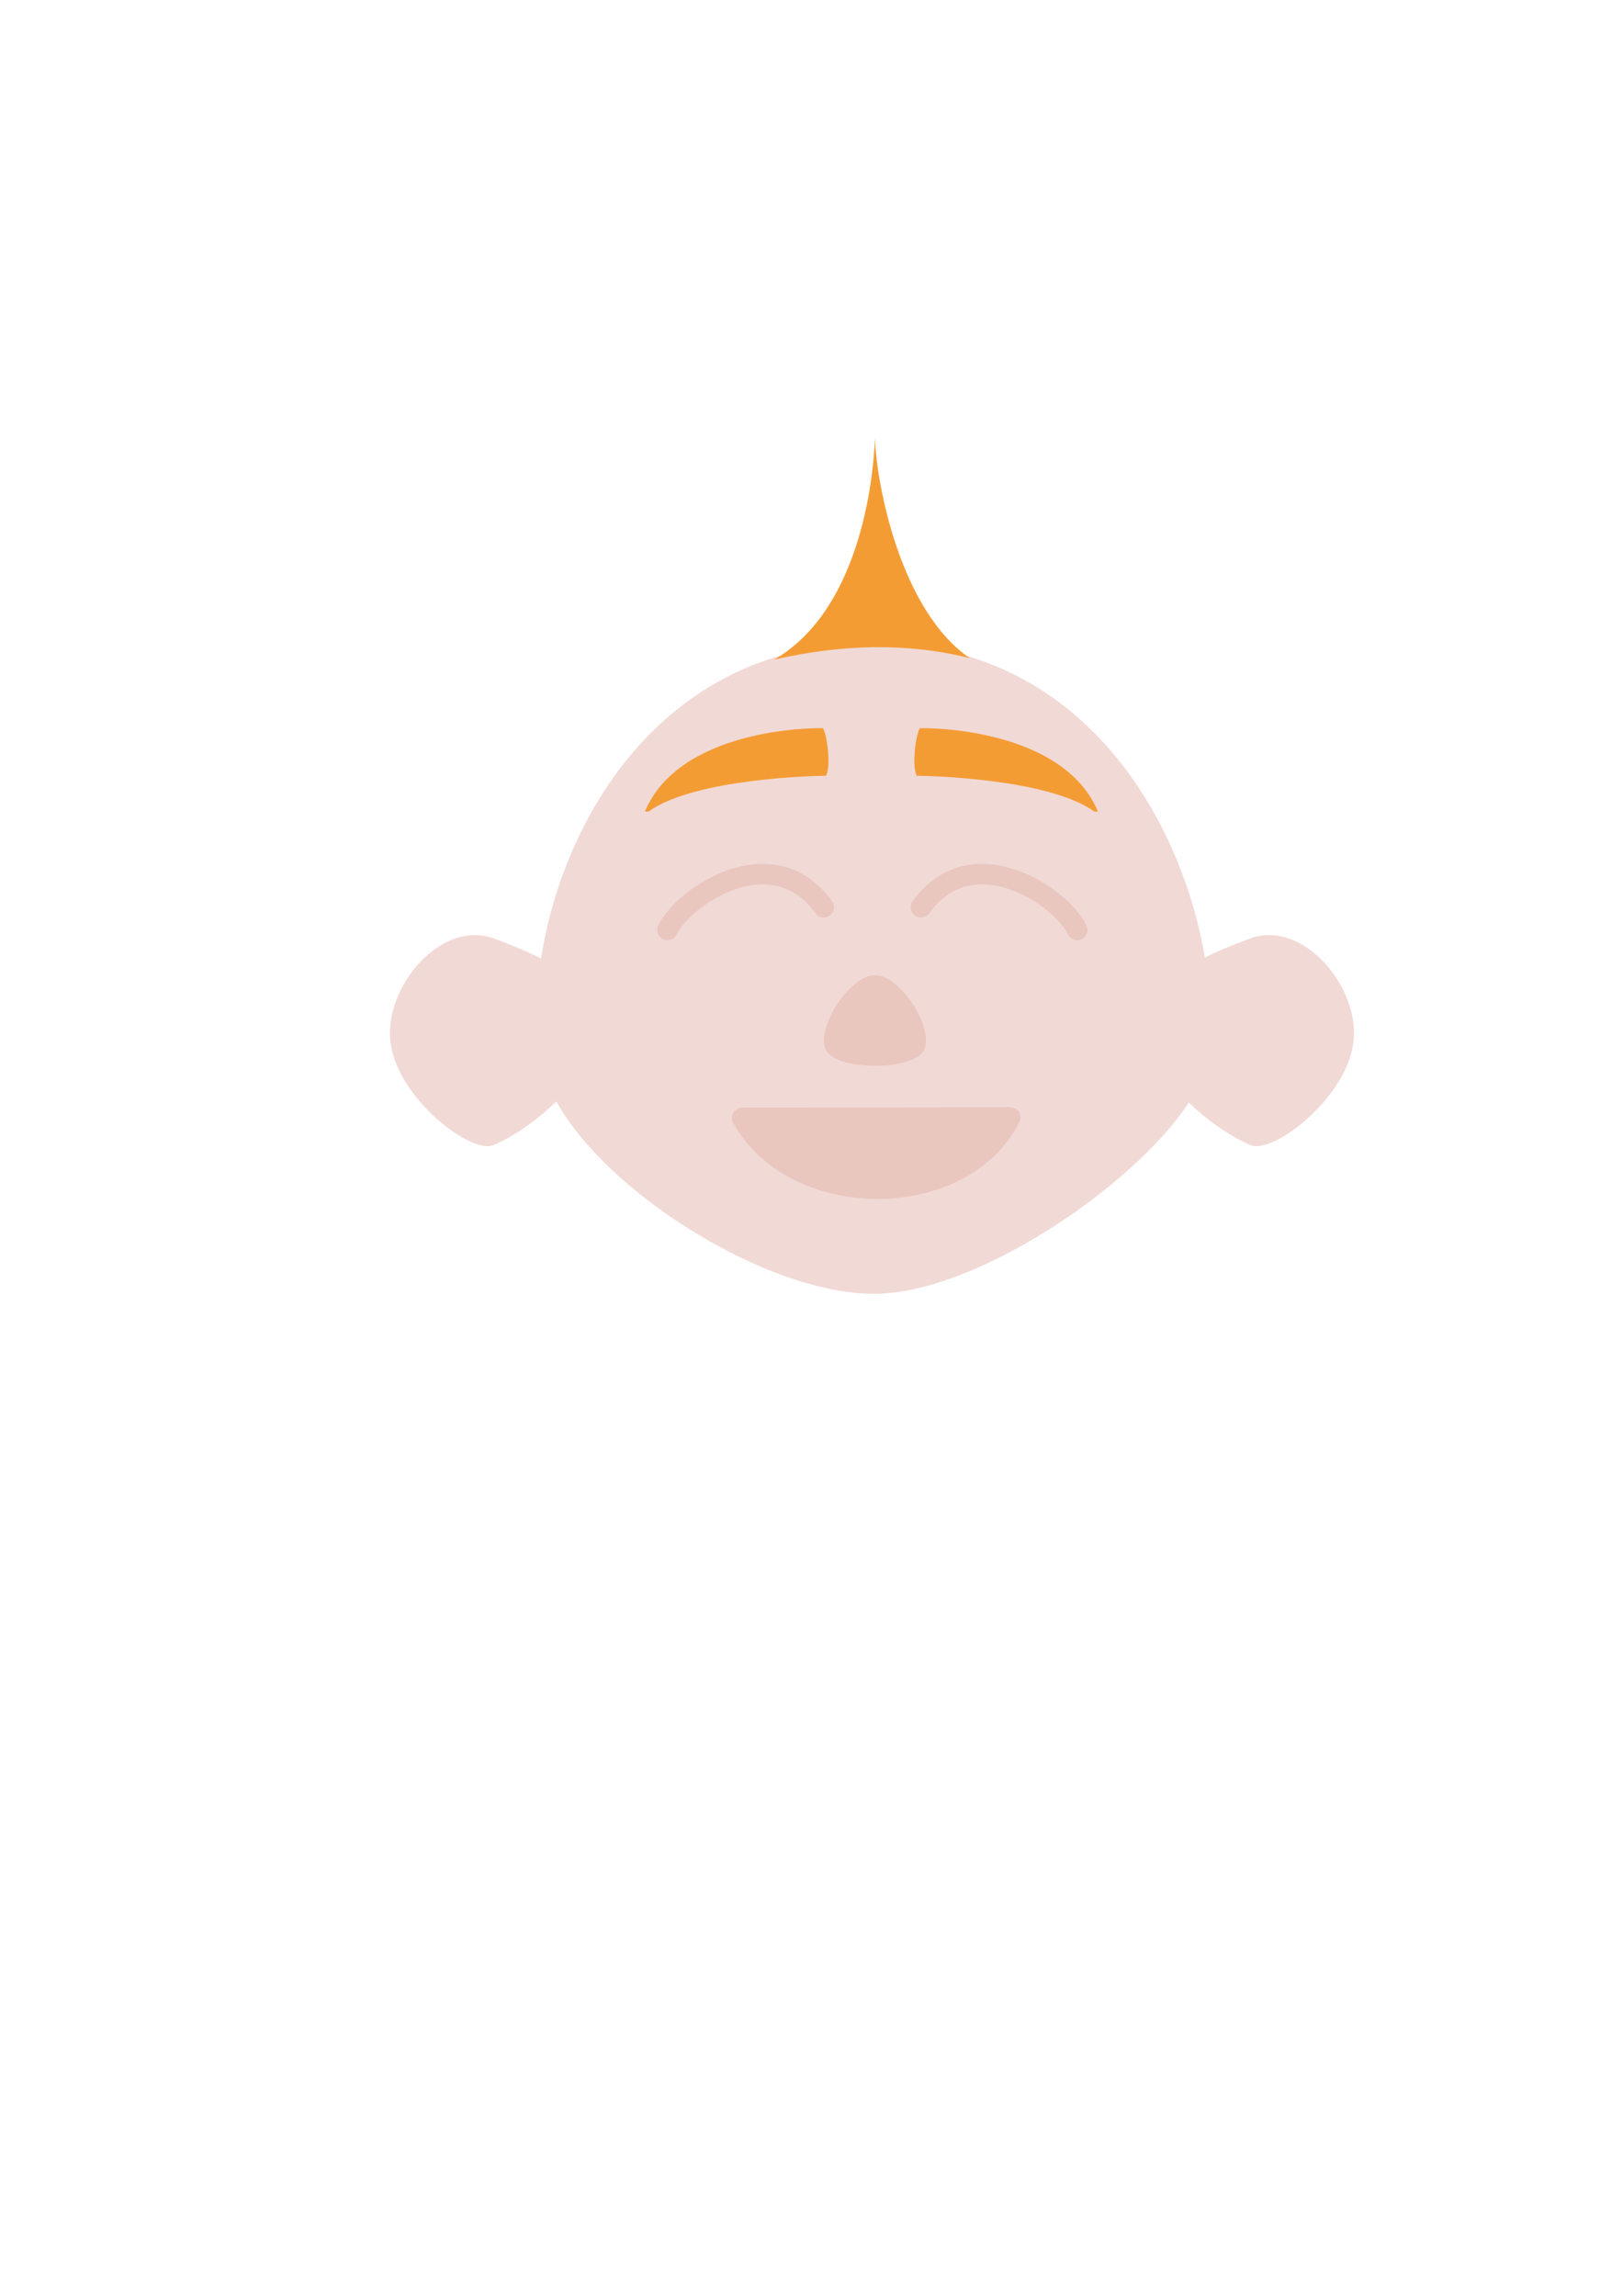 <?xml version="1.0" encoding="UTF-8" standalone="no"?>
<!-- Created with Inkscape (http://www.inkscape.org/) -->

<svg
   xmlns:dc="http://purl.org/dc/elements/1.1/"
   xmlns:cc="http://creativecommons.org/ns#"
   xmlns:rdf="http://www.w3.org/1999/02/22-rdf-syntax-ns#"
   xmlns:svg="http://www.w3.org/2000/svg"
   xmlns="http://www.w3.org/2000/svg"
   xmlns:sodipodi="http://sodipodi.sourceforge.net/DTD/sodipodi-0.dtd"
   xmlns:inkscape="http://www.inkscape.org/namespaces/inkscape"
   width="210mm"
   height="297mm"
   viewBox="0 0 210 297"
   version="1.1"
   id="svg879"
   inkscape:version="0.92.3 (2405546, 2018-03-11)"
   sodipodi:docname="Jack jack happy.svg">
  <defs
     id="defs873" />
  <sodipodi:namedview
     id="base"
     pagecolor="#ffffff"
     bordercolor="#666666"
     borderopacity="1.0"
     inkscape:pageopacity="0.0"
     inkscape:pageshadow="2"
     inkscape:zoom="1.979899"
     inkscape:cx="411.1611"
     inkscape:cy="659.2445"
     inkscape:document-units="mm"
     inkscape:current-layer="layer1"
     showgrid="false"
     inkscape:window-width="1920"
     inkscape:window-height="1017"
     inkscape:window-x="-8"
     inkscape:window-y="-8"
     inkscape:window-maximized="1" />
  <g
     inkscape:label="Layer 1"
     inkscape:groupmode="layer"
     id="layer1">
    <path
       style="opacity:1;fill:#f1d9d6;fill-opacity:1;fill-rule:nonzero;stroke:none;stroke-width:0.529;stroke-linecap:round;stroke-linejoin:round;stroke-miterlimit:4;stroke-dasharray:none;stroke-opacity:1"
       d="m 155.82,138.405 c -2.79,10.413 -27.53,28.969 -42.765,28.969 -15.236,0 -39.293,-16.01 -42.765,-28.969 -4.182,-15.609 6.751,-55.239 42.765,-55.239 36.015,0 46.673,40.654 42.765,55.239 z"
       id="path1424"
       inkscape:connector-curvature="0"
       sodipodi:nodetypes="szszs" />
    <path
       style="fill:#f49c34;fill-opacity:1;stroke:none;stroke-width:0.265px;stroke-linecap:butt;stroke-linejoin:miter;stroke-opacity:1"
       d="m 83.911,104.988 c 6.048,-4.347 21.923,-4.63 22.962,-4.63 0.661,-1.134 0.189,-5.103 -0.378,-6.142 -1.795,-0.094 -18.615,0.189 -23.057,10.772"
       id="path1451"
       inkscape:connector-curvature="0" />
    <path
       style="fill:#f49c34;fill-opacity:1;stroke:none;stroke-width:0.265px;stroke-linecap:butt;stroke-linejoin:miter;stroke-opacity:1"
       d="m 100.164,85.333 c 10.927,-6.309 12.851,-22.868 13.04,-28.726 0.189,6.237 3.402,22.49 12.284,28.537 -8.177,-2.053 -16.644,-1.788 -25.324,0.189 z"
       id="path1427"
       inkscape:connector-curvature="0"
       sodipodi:nodetypes="cccc" />
    <path
       sodipodi:nodetypes="zzzz"
       inkscape:connector-curvature="0"
       id="path1429"
       d="m 119.555,135.828 c -1.34,2.737 -11.355,2.727 -12.69,0 -1.335,-2.727 2.983,-9.667 6.345,-9.667 3.362,0 7.685,6.93 6.345,9.667 z"
       style="opacity:1;fill:#e9c6be;fill-opacity:1;fill-rule:nonzero;stroke:none;stroke-width:0.529;stroke-linecap:round;stroke-linejoin:round;stroke-miterlimit:4;stroke-dasharray:none;stroke-opacity:1" />
    <path
       inkscape:connector-curvature="0"
       id="path1453"
       d="m 141.591,104.988 c -6.048,-4.347 -21.923,-4.63 -22.962,-4.63 -0.661,-1.134 -0.189,-5.103 0.378,-6.142 1.795,-0.094 18.615,0.189 23.057,10.772"
       style="fill:#f49c34;fill-opacity:1;stroke:none;stroke-width:0.265px;stroke-linecap:butt;stroke-linejoin:miter;stroke-opacity:1" />
    <path
       style="fill:#e9c6be;fill-opacity:1;stroke:#e9c6be;stroke-width:2.646;stroke-linecap:round;stroke-linejoin:round;stroke-miterlimit:4;stroke-dasharray:none;stroke-opacity:1"
       d="m 96.029,144.619 c 6.804,12.284 28.584,12.142 34.679,-0.047 z"
       id="path1449"
       inkscape:connector-curvature="0"
       sodipodi:nodetypes="ccc" />
    <path
       style="opacity:1;fill:#f1d9d6;fill-opacity:1;fill-rule:nonzero;stroke:none;stroke-width:2.646;stroke-linecap:round;stroke-linejoin:round;stroke-miterlimit:4;stroke-dasharray:none;stroke-opacity:1"
       d="m 77.241,134.767 c -1.267,4.655 -7.719,10.914 -13.363,13.363 -2.925,1.269 -12.506,-6.089 -13.363,-13.363 -0.835,-7.082 6.548,-15.844 13.363,-13.363 7.379,2.685 15.205,6.596 13.363,13.363 z"
       id="path1455"
       inkscape:connector-curvature="0"
       sodipodi:nodetypes="sssss" />
    <path
       sodipodi:nodetypes="sssss"
       inkscape:connector-curvature="0"
       id="path1460"
       d="m 148.409,134.767 c 1.267,4.655 7.719,10.914 13.363,13.363 2.925,1.269 12.506,-6.089 13.363,-13.363 0.835,-7.082 -6.548,-15.844 -13.363,-13.363 -7.379,2.685 -15.205,6.596 -13.363,13.363 z"
       style="opacity:1;fill:#f1d9d6;fill-opacity:1;fill-rule:nonzero;stroke:none;stroke-width:2.646;stroke-linecap:round;stroke-linejoin:round;stroke-miterlimit:4;stroke-dasharray:none;stroke-opacity:1" />
    <path
       style="fill:none;stroke:#e9c6be;stroke-width:2.646;stroke-linecap:round;stroke-linejoin:miter;stroke-miterlimit:4;stroke-dasharray:none;stroke-opacity:1"
       d="M 86.368,120.296 C 88.446,115.949 99.975,108.201 106.589,117.367"
       id="path1472"
       inkscape:connector-curvature="0"
       sodipodi:nodetypes="cc" />
    <path
       sodipodi:nodetypes="cc"
       inkscape:connector-curvature="0"
       id="path1474"
       d="m 139.382,120.296 c -2.079,-4.347 -13.607,-12.095 -20.222,-2.929"
       style="fill:none;stroke:#e9c6be;stroke-width:2.646;stroke-linecap:round;stroke-linejoin:miter;stroke-miterlimit:4;stroke-dasharray:none;stroke-opacity:1" />
  </g>
  <g
     inkscape:groupmode="layer"
     id="layer2"
     inkscape:label="Layer 2"
     style="display:none">
    <path
       style="fill:#292929;fill-opacity:1;stroke:none;stroke-width:1px;stroke-linecap:butt;stroke-linejoin:miter;stroke-opacity:1"
       d="m 472.779,345.654 c -23.317,-0.048 -45.554,4.188 -49.207,7.58 -7.857,-5.714 -75.484,-12.733 -99.645,11.428 -25.803,25.803 -54.947,74.405 -33.57,111.43 14.159,24.525 98.928,22.142 136.785,-1.43 41.35,23.873 133.296,18.966 143.215,1.787 C 590.011,442.409 546.099,380.403 525,359.305 514.767,349.072 493.353,345.696 472.779,345.654 Z m -96.729,55.082 a 43.657,42.636 0 0 1 43.658,42.635 43.657,42.636 0 0 1 -43.658,42.637 43.657,42.636 0 0 1 -43.656,-42.637 43.657,42.636 0 0 1 43.656,-42.635 z m 103.605,0 A 43.657,42.636 0 0 1 523.312,443.371 43.657,42.636 0 0 1 479.656,486.008 43.657,42.636 0 0 1 436,443.371 43.657,42.636 0 0 1 479.656,400.736 Z"
       id="path1462"
       transform="scale(0.265)"
       inkscape:connector-curvature="0" />
  </g>
</svg>
